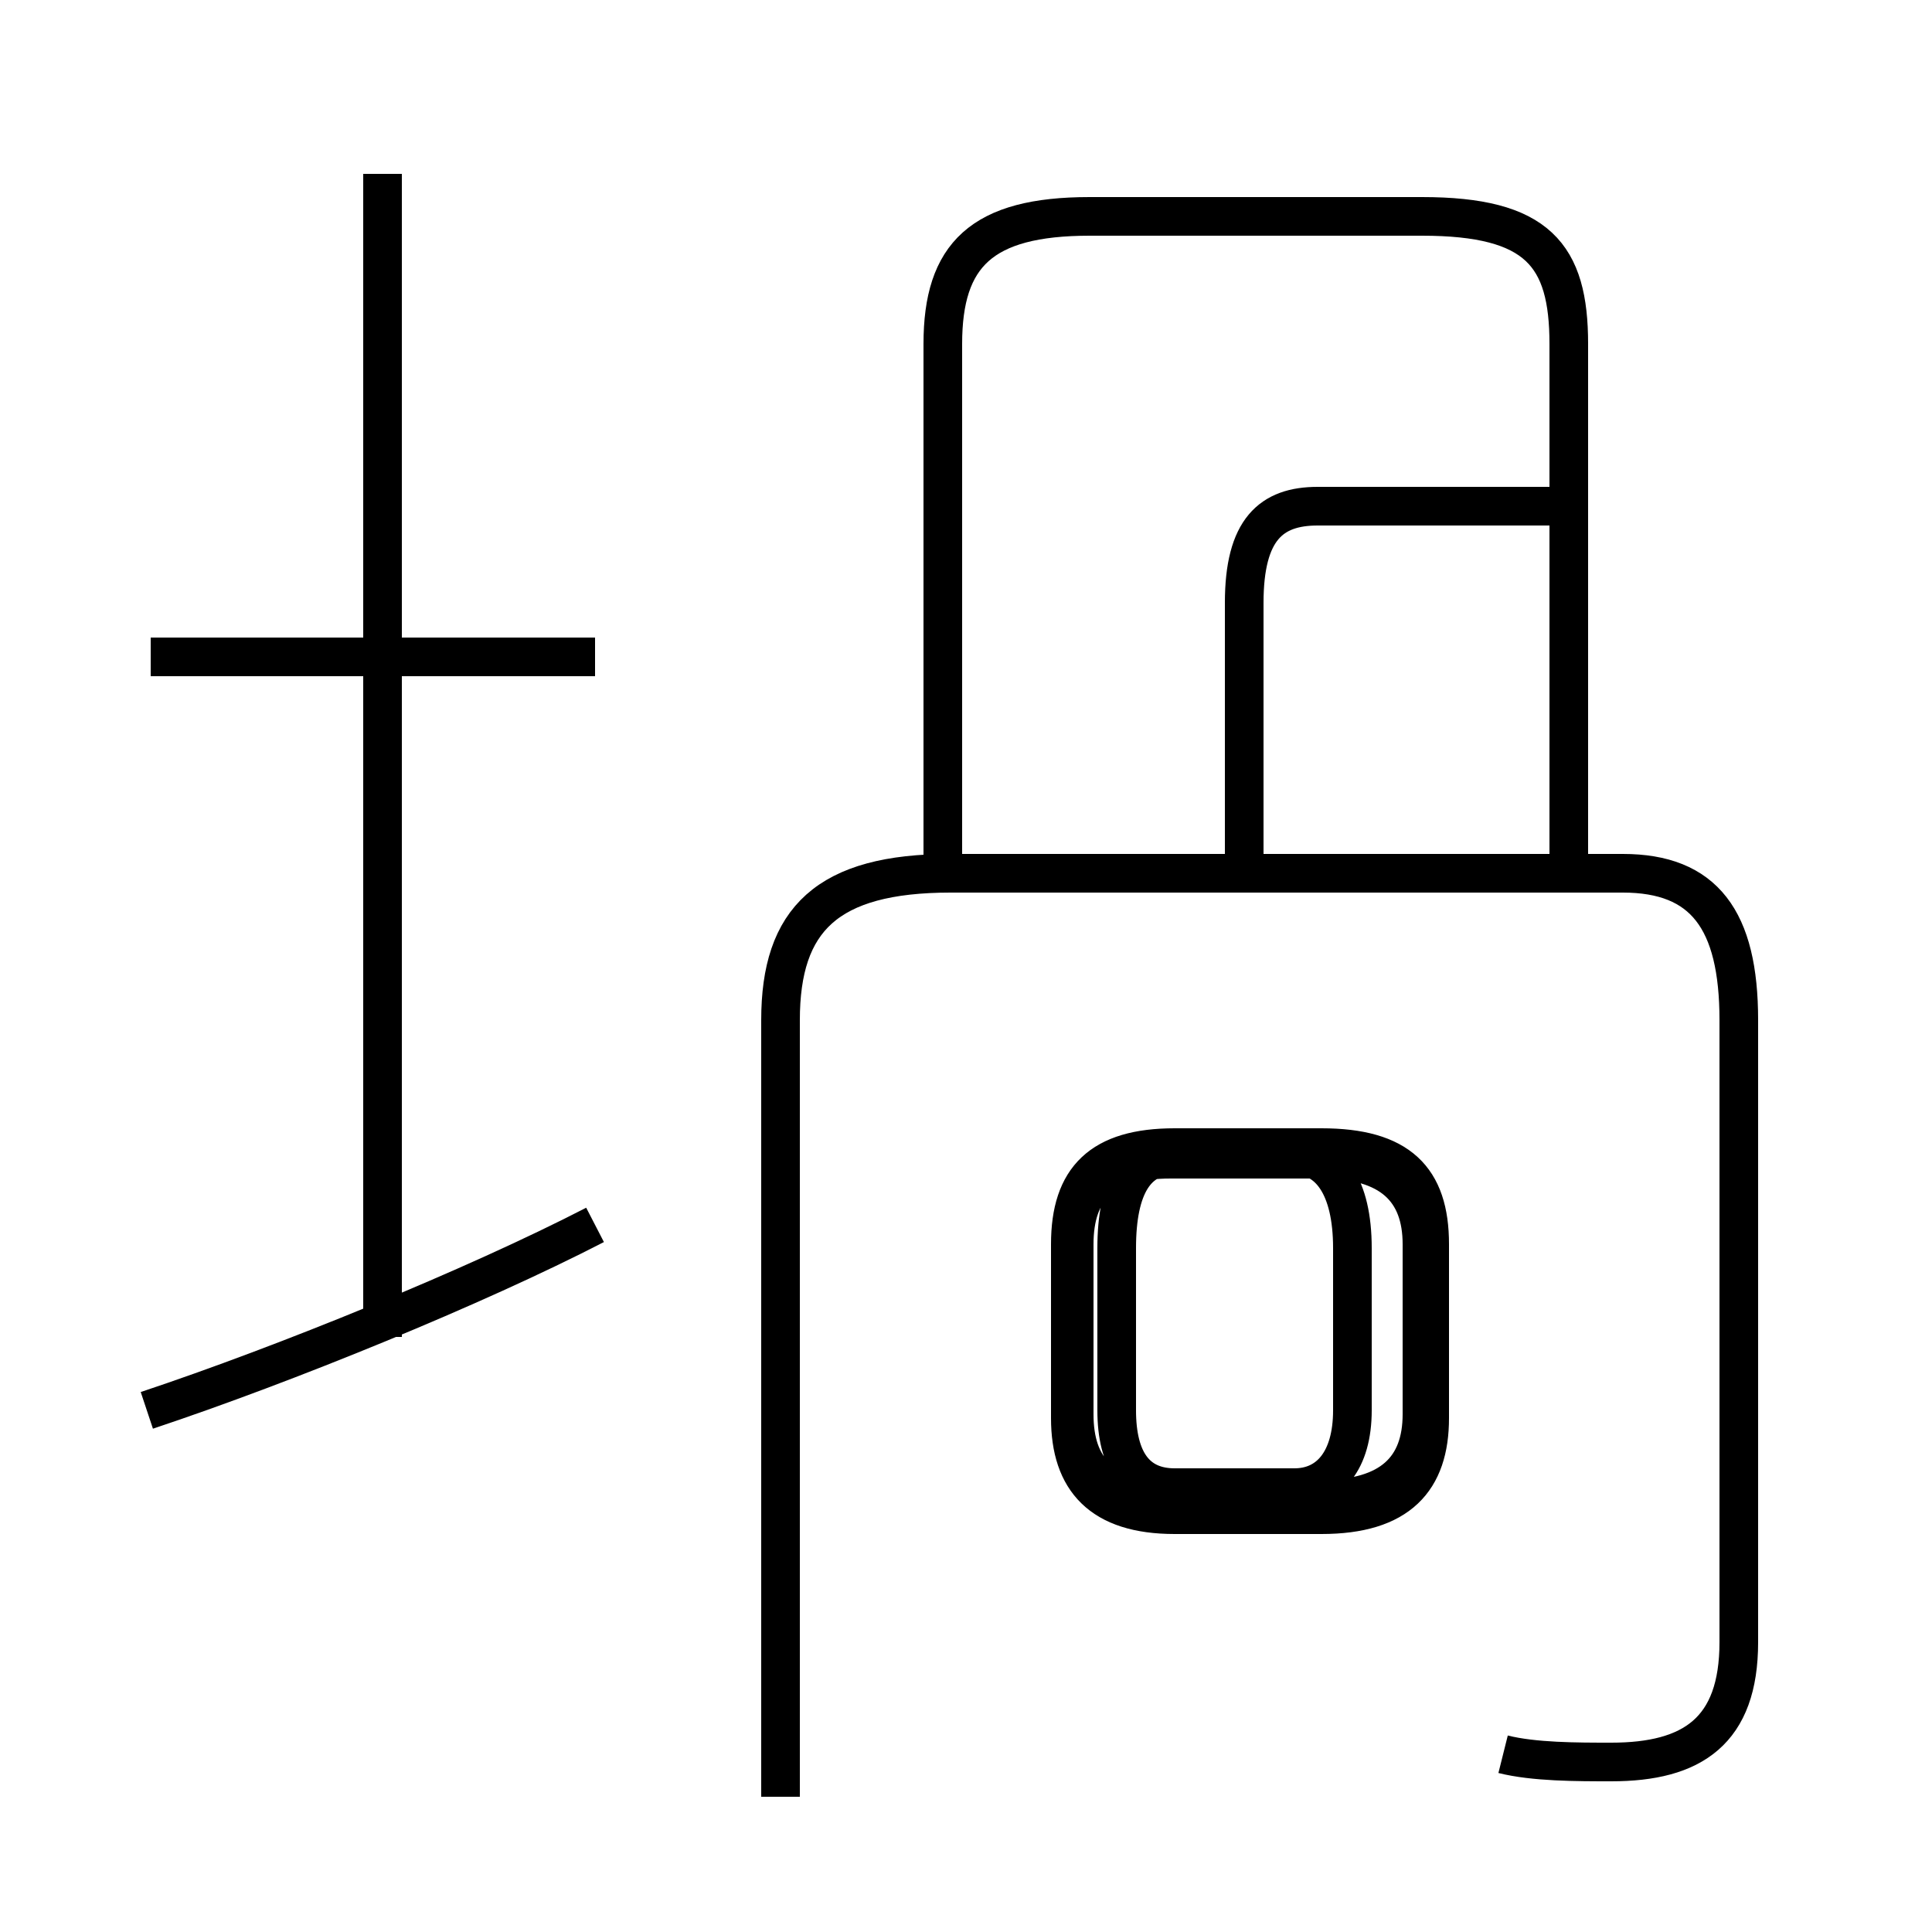 <?xml version='1.0' encoding='utf8'?>
<svg viewBox="0.0 -6.0 50.0 50.0" version="1.1" xmlns="http://www.w3.org/2000/svg">
<rect x="0.0" y="-6.0" width="50.0" height="50.0" fill="#808080" stroke="none"/>
<rect x="-1000" y="-1000" width="2000" height="2000" stroke="white" fill="white"/>
<g style="fill:white;stroke:#000000;  stroke-width:1">
<path d="M 38.9 1.4 C 39.7 1.6 40.8 1.6 41.7 1.6 C 43.8 1.6 45.0 0.8 45.0 -1.5 L 45.0 -17.6 C 45.0 -20.2 44.1 -21.4 42.0 -21.4 L 24.6 -21.4 C 21.4 -21.4 20.2 -20.2 20.2 -17.6 L 20.2 2.5 M 3.8 -7.5 C 7.4 -8.7 12.3 -10.7 15.4 -12.3 M 9.9 -9.4 L 9.9 -39.5 M 15.4 -27.0 L 3.9 -27.0 M 30.4 -4.8 L 34.2 -4.8 C 36.2 -4.8 37.0 -5.7 37.0 -7.3 L 37.0 -11.8 C 37.0 -13.5 36.2 -14.3 34.2 -14.3 L 30.4 -14.3 C 28.5 -14.3 27.7 -13.5 27.7 -11.8 L 27.7 -7.3 C 27.7 -5.7 28.5 -4.8 30.4 -4.8 Z M 36.8 -7.4 L 36.8 -11.8 C 36.8 -13.2 36.0 -14.0 34.2 -14.0 L 30.3 -14.0 C 28.5 -14.0 27.8 -13.2 27.8 -11.8 L 27.8 -7.4 C 27.8 -6.0 28.5 -5.2 30.3 -5.2 L 34.2 -5.2 C 36.0 -5.2 36.8 -6.0 36.8 -7.4 Z M 35.0 -11.7 L 35.0 -7.5 C 35.0 -6.2 34.4 -5.5 33.5 -5.5 L 30.4 -5.5 C 29.4 -5.5 28.9 -6.2 28.9 -7.5 L 28.9 -11.7 C 28.9 -13.3 29.4 -14.1 30.4 -14.1 L 33.5 -14.1 C 34.4 -14.1 35.0 -13.3 35.0 -11.7 Z M 40.6 -21.1 L 40.6 -35.1 C 40.6 -37.4 39.8 -38.4 36.8 -38.4 L 28.2 -38.4 C 25.4 -38.4 24.4 -37.4 24.4 -35.1 L 24.4 -21.1 M 40.6 -30.9 L 34.1 -30.9 C 32.9 -30.9 32.2 -30.3 32.2 -28.4 L 32.2 -21.9" transform="translate(0.0, 38.0)" />
</g>
</svg>